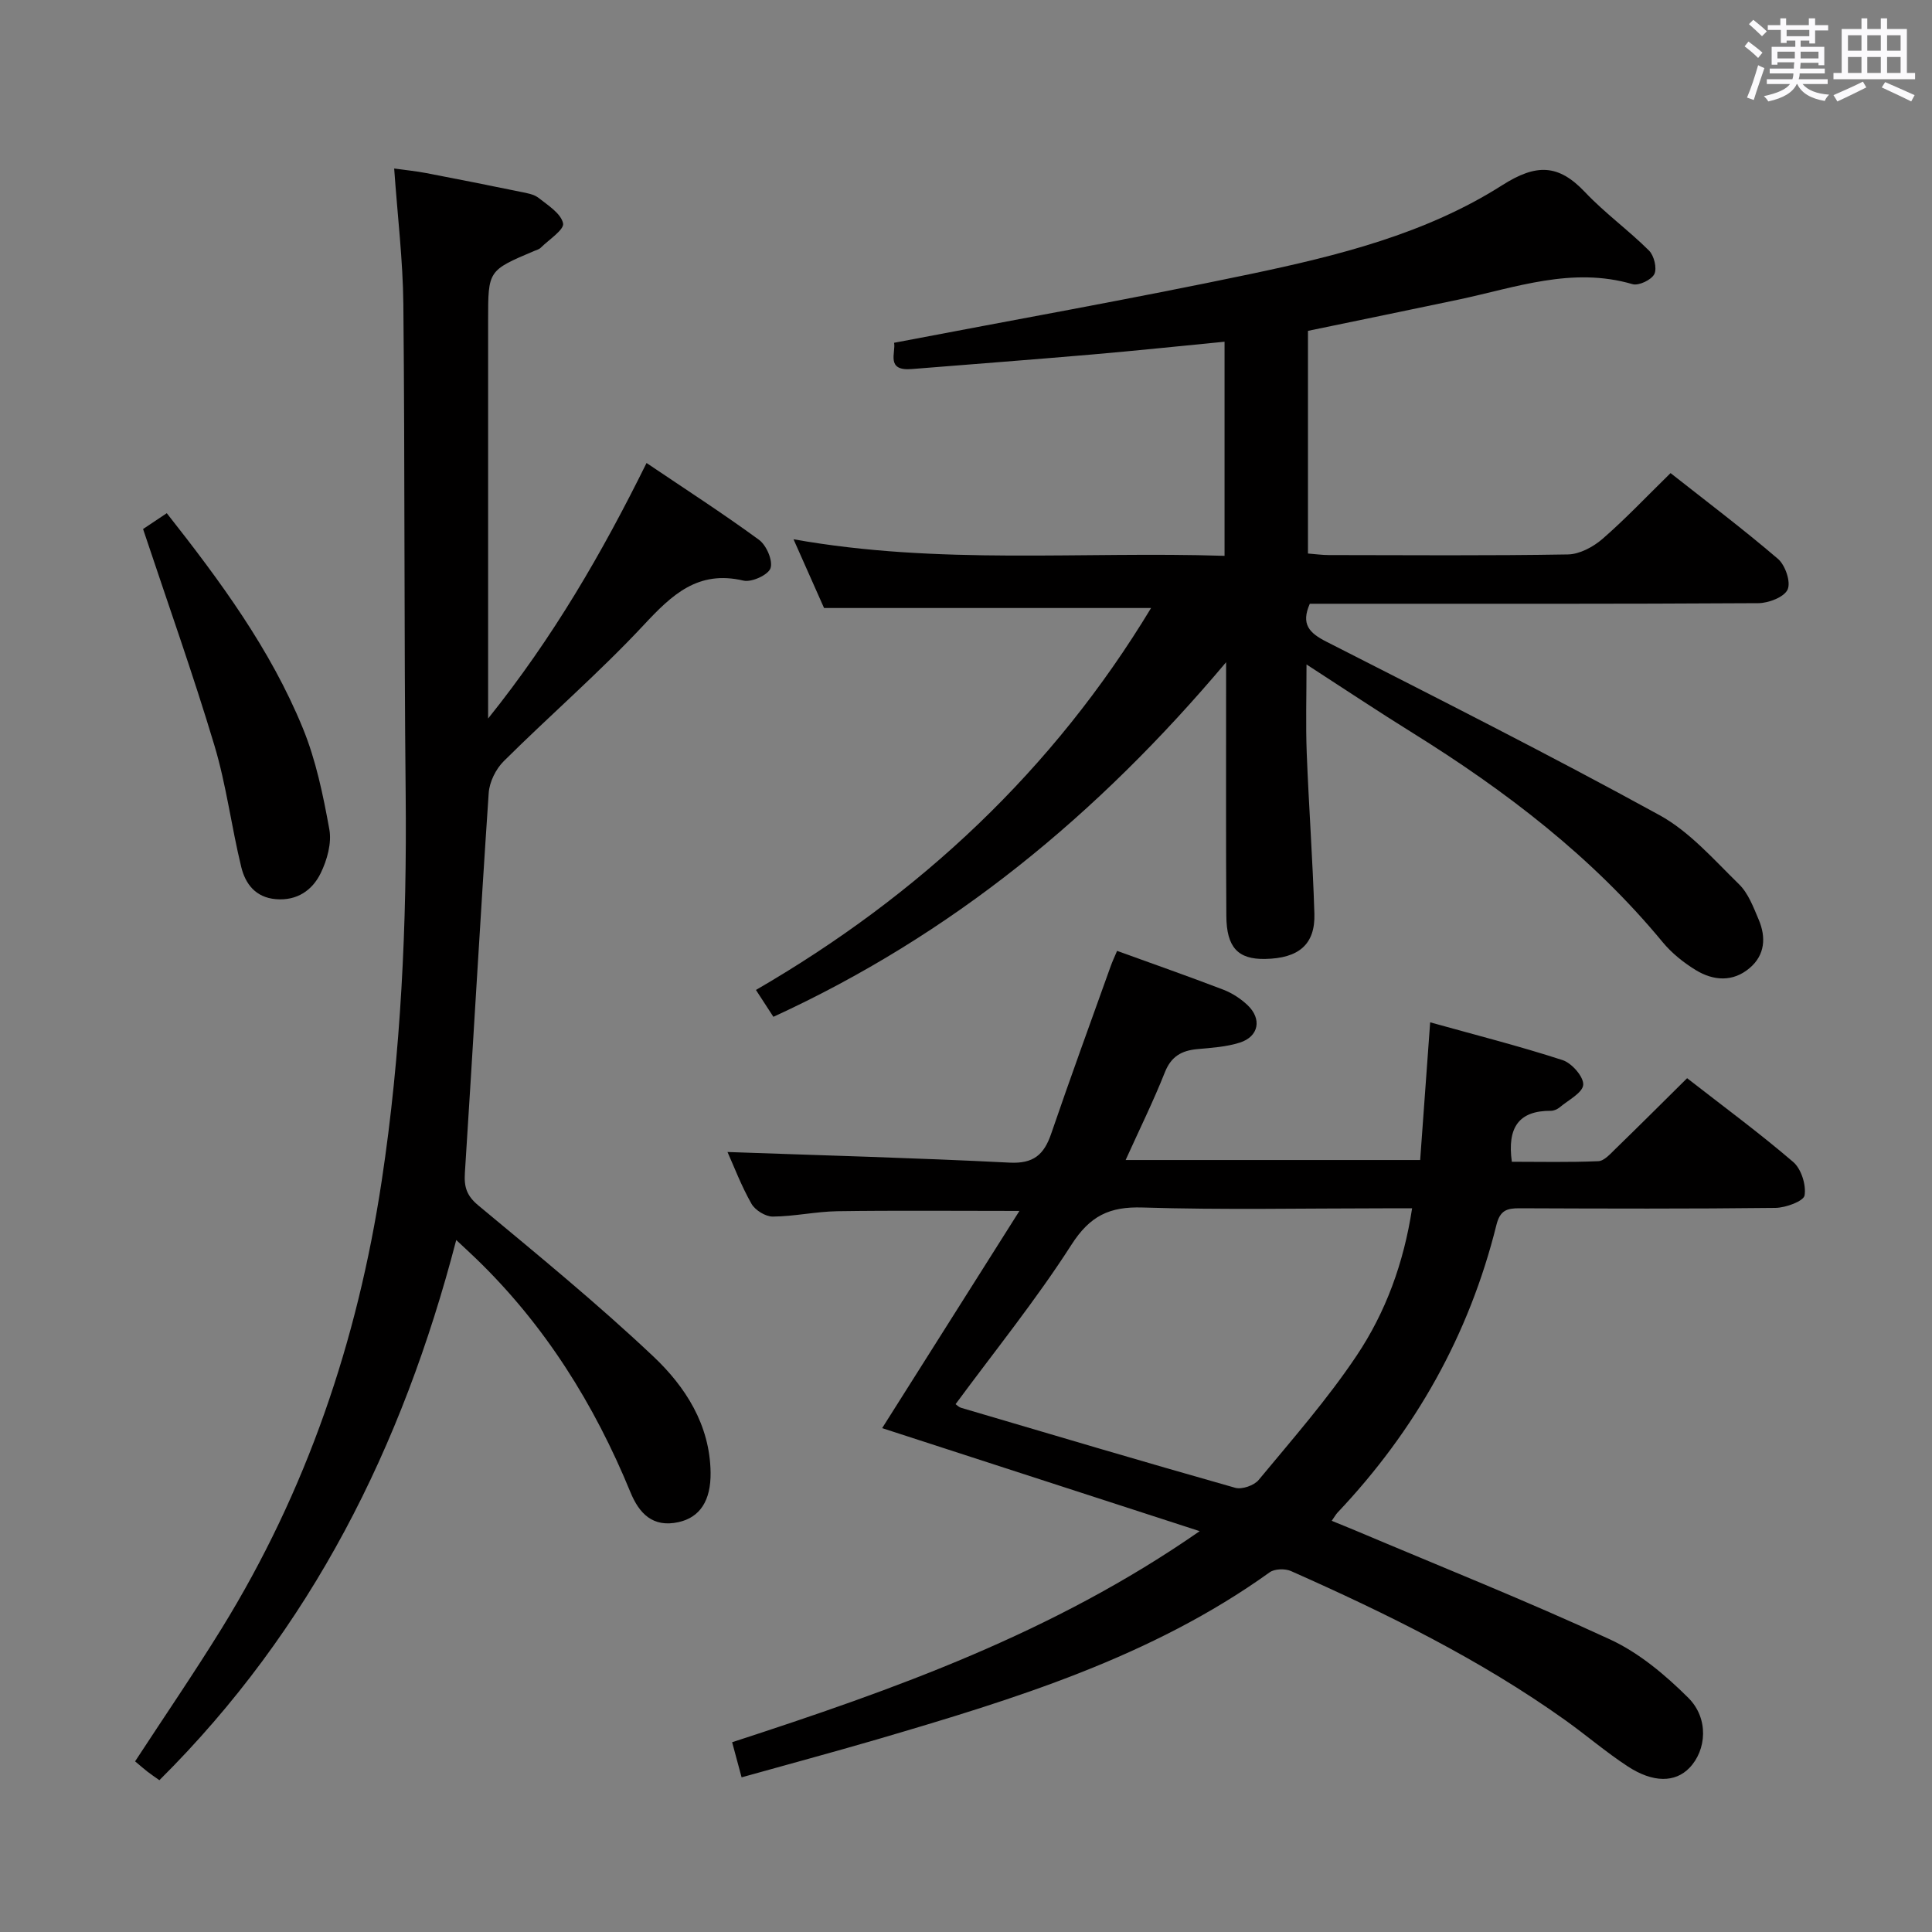 <svg enable-background="new 0 0 400 400" viewBox="0 0 400 400" xmlns="http://www.w3.org/2000/svg"><rect x="0" y="0" width="400" height="400" fill="#808080" stroke="none"/><path d="m361.2 9.6.8-1c.9.7 1.9 1.4 2.9 2.3l-.9 1.1c-1-1-2-1.8-2.8-2.4zm.5 10.6c.9-2.1 1.6-4.3 2.3-6.7.4.2.8.4 1.3.6-.7 2.1-1.5 4.3-2.2 6.6zm.4-15.2.9-.9c1 .8 2 1.6 2.8 2.4l-1 1c-.9-.9-1.8-1.7-2.7-2.5zm12.5-1.2h1.2v1.4h2.7v1.1h-2.7v2.7h-1.2v-.6h-1.8v1.3h4.9v3.8h-1.2v-.5h-3.7c0 .4-.1.9-.1 1.2h5.1v1h-5.2c0 .5-.1.9-.2 1.2h6v1h-5.2c1.1 1.3 2.9 2 5.5 2.2-.4.4-.7.8-.9 1.3-2.9-.5-4.8-1.6-5.7-3.5h-.1c-.8 1.7-2.7 2.9-5.9 3.6-.2-.4-.6-.8-.9-1.1 2.8-.6 4.6-1.4 5.4-2.5h-4.8v-1h5.3c.1-.3.2-.7.2-1.2h-4.9v-1h5c0-.4 0-.8.1-1.3h-3.5v.5h-1.2v-3.7h4.9v-1.3h-1.8v.5h-1.2v-2.7h-2.7v-1h2.6v-1.4h1.2v1.4h4.7v-1.4zm-6.6 8.3h3.6c0-.4 0-.9 0-1.4h-3.6zm1.9-4.6h4.7v-1.3h-4.7zm6.6 3.2h-3.7v1.4h3.7z" fill="#fbfafc"/><path d="m385.3 3.8h1.3v2.2h2.8v-2.2h1.3v2.2h4.1v9.1h1.7v1.3h-16.9v-1.3h1.7v-9.1h4.1v-2.2zm.4 13.1.7 1.2c-1.8.9-3.8 1.9-6 2.9-.2-.4-.5-.8-.8-1.3 2.3-1 4.3-1.9 6.1-2.8zm-3.1-6.4h2.8v-3.2h-2.8zm0 4.6h2.8v-3.3h-2.8zm4-4.6h2.8v-3.2h-2.8zm0 4.6h2.8v-3.3h-2.8zm3.7 1.9c2.1.9 4.1 1.8 6.1 2.7l-.7 1.3c-2.2-1.1-4.2-2-6.1-2.9zm3.2-9.7h-2.8v3.2h2.8v-3.1zm-2.8 7.8h2.8v-3.3h-2.8z" fill="#fbfafc"/><g fill="#010000"><path d="m160.12 210.52c-1.27-1.96-2.25-3.47-3.61-5.56 33.91-19.64 61.57-45.58 81.81-79.08-22.54 0-44.72 0-67.71 0-1.7-3.82-3.81-8.58-6.32-14.23 30.15 5.38 59.58 2.47 89.24 3.43 0-15.03 0-29.42 0-44.33-9.38.91-18.44 1.87-27.51 2.65-12.42 1.07-24.85 2.01-37.28 3.01-5.42.44-3.23-3.45-3.63-5.44 24.74-4.74 49.23-9.09 73.56-14.19 18.21-3.82 36.48-8.33 52.34-18.43 7.09-4.51 11.66-4.38 17.17 1.45 4.09 4.32 9 7.87 13.23 12.08 1.05 1.04 1.69 3.67 1.1 4.87-.6 1.2-3.24 2.46-4.52 2.08-12.53-3.67-24.25.72-36.16 3.23-10.22 2.15-20.45 4.25-31.03 6.44v46.1c1.49.11 2.91.32 4.34.32 16.5.02 32.99.15 49.48-.13 2.42-.04 5.23-1.55 7.14-3.2 4.77-4.14 9.12-8.76 14.11-13.64 7.32 5.77 14.97 11.54 22.24 17.76 1.51 1.3 2.7 4.77 2 6.34s-3.94 2.82-6.07 2.83c-29.16.18-58.32.12-87.47.12-1.81 0-3.62 0-5.39 0-1.87 4.24-.12 6.05 3.45 7.86 23.09 11.76 46.23 23.44 68.94 35.9 6.24 3.42 11.26 9.22 16.47 14.31 1.92 1.87 2.98 4.74 4.07 7.31 1.56 3.65 1.33 7.33-1.85 10.03-3.47 2.96-7.51 2.67-11.18.43-2.51-1.54-4.95-3.49-6.82-5.75-14.6-17.69-32.52-31.36-51.84-43.38-7.05-4.38-13.96-8.99-21.92-14.14 0 6.54-.18 12.39.04 18.24.43 11.13 1.25 22.24 1.59 33.37.19 6.36-3.25 9.24-10.22 9.36-5.59.1-7.97-2.38-8.01-8.92-.1-15.33-.04-30.66-.05-45.99 0-1.61 0-3.22 0-6.52-26.68 31.69-56.81 56.47-93.73 73.41z"/><path d="m153.54 367.98c-.73-2.72-1.32-4.88-1.96-7.27 33.61-10.94 66.43-22.58 96.8-43.7-22.83-7.41-44.37-14.39-65.74-21.33 9.29-14.7 18.57-29.38 28.42-44.97-13.63 0-25.66-.12-37.69.06-4.46.07-8.92 1.08-13.38 1.11-1.5.01-3.65-1.32-4.41-2.66-2.11-3.72-3.64-7.77-4.96-10.71 19.28.69 38.86 1.21 58.41 2.2 4.95.25 7.12-1.65 8.6-5.97 3.98-11.63 8.2-23.17 12.34-34.74.33-.92.75-1.81 1.31-3.13 7.45 2.7 14.76 5.26 21.99 8.03 1.82.7 3.59 1.85 5.01 3.19 3.03 2.86 2.35 6.52-1.59 7.77-2.8.89-5.85 1.08-8.81 1.35-3.23.3-5.39 1.49-6.7 4.78-2.38 6-5.25 11.81-8.13 18.18h60.98c.67-9.21 1.34-18.44 2.07-28.51 9.39 2.62 18.51 4.93 27.43 7.83 1.89.61 4.37 3.45 4.26 5.1-.12 1.67-3.09 3.17-4.87 4.67-.48.4-1.21.72-1.83.72-6.62-.04-9.07 3.43-8.08 10.55 5.8 0 11.87.14 17.91-.12 1.21-.05 2.48-1.51 3.52-2.52 4.88-4.74 9.69-9.54 14.86-14.66 7.44 5.8 14.93 11.31 21.96 17.34 1.67 1.43 2.71 4.75 2.36 6.92-.2 1.2-3.89 2.56-6.02 2.59-17.66.21-35.32.15-52.98.08-2.64-.01-4.05.41-4.81 3.48-5.65 22.75-16.8 42.53-32.9 59.54-.33.35-.57.8-1.19 1.69 1.78.73 3.37 1.36 4.96 2.03 17.59 7.44 35.34 14.52 52.67 22.53 6.01 2.78 11.46 7.37 16.2 12.09 4.3 4.29 3.76 10.85.23 14.5-2.94 3.05-7.51 3.14-12.79-.32-4.45-2.91-8.51-6.4-12.84-9.5-17.69-12.63-37.09-22.15-56.87-30.93-1.22-.54-3.38-.48-4.41.26-24.52 17.6-52.83 26.24-81.27 34.59-9.22 2.69-18.49 5.18-28.06 7.86zm44.3-77.26c.32.22.69.62 1.14.75 18.9 5.58 37.79 11.19 56.75 16.56 1.4.4 3.92-.48 4.87-1.63 6.97-8.42 14.23-16.69 20.29-25.75 5.98-8.94 9.73-19.09 11.47-30.48-2.32 0-4.11 0-5.91 0-16.63 0-33.28.35-49.89-.17-6.88-.22-10.9 1.74-14.73 7.71-7.32 11.42-15.9 22.03-23.99 33.01z"/><path d="m94.46 256.73c-11.15 42.85-30.03 80.6-61.46 111.84-.92-.65-1.71-1.18-2.45-1.75-.78-.61-1.52-1.27-2.58-2.15 6-9.19 12.16-18.19 17.89-27.46 17.61-28.52 28.15-59.56 33.16-92.67 4.02-26.57 5.24-53.24 4.97-80.06-.35-33.82-.15-67.64-.48-101.46-.09-9.12-1.2-18.23-1.9-28.13 2.29.32 4.47.53 6.61.94 6.52 1.25 13.03 2.54 19.53 3.88 1.29.26 2.76.49 3.74 1.25 1.97 1.55 4.66 3.24 5.09 5.28.27 1.31-2.94 3.38-4.64 5.06-.33.33-.88.46-1.34.66-9.54 4.04-9.54 4.04-9.54 14.28v82.52c13.5-16.84 23.53-34.16 32.8-52.9 8.02 5.41 15.82 10.44 23.29 15.91 1.53 1.12 2.9 4.29 2.38 5.86-.46 1.39-3.91 2.98-5.6 2.58-9.43-2.22-14.8 2.92-20.64 9.18-9.18 9.84-19.42 18.69-28.98 28.19-1.65 1.63-2.98 4.32-3.13 6.61-1.77 26.2-3.24 52.42-4.93 78.63-.19 2.91.35 4.73 2.78 6.75 12.27 10.2 24.64 20.32 36.23 31.26 6.65 6.27 11.71 14.16 11.86 23.99.09 5.93-2.25 9.35-6.63 10.32-5.36 1.19-8.17-1.83-9.96-6.18-7.48-18.23-17.72-34.62-31.96-48.37-1.17-1.13-2.38-2.23-4.11-3.86z"/><path d="m29.62 109.53c.95-.64 2.72-1.82 4.91-3.28 11 13.96 21.44 28.1 28.15 44.47 2.73 6.65 4.22 13.9 5.51 21.01.51 2.84-.47 6.34-1.79 9.04-1.73 3.55-4.9 5.77-9.31 5.39-4.18-.36-6.29-3.16-7.14-6.65-2.04-8.35-3.09-16.97-5.56-25.18-4.42-14.75-9.59-29.26-14.77-44.8z"/></g></svg>